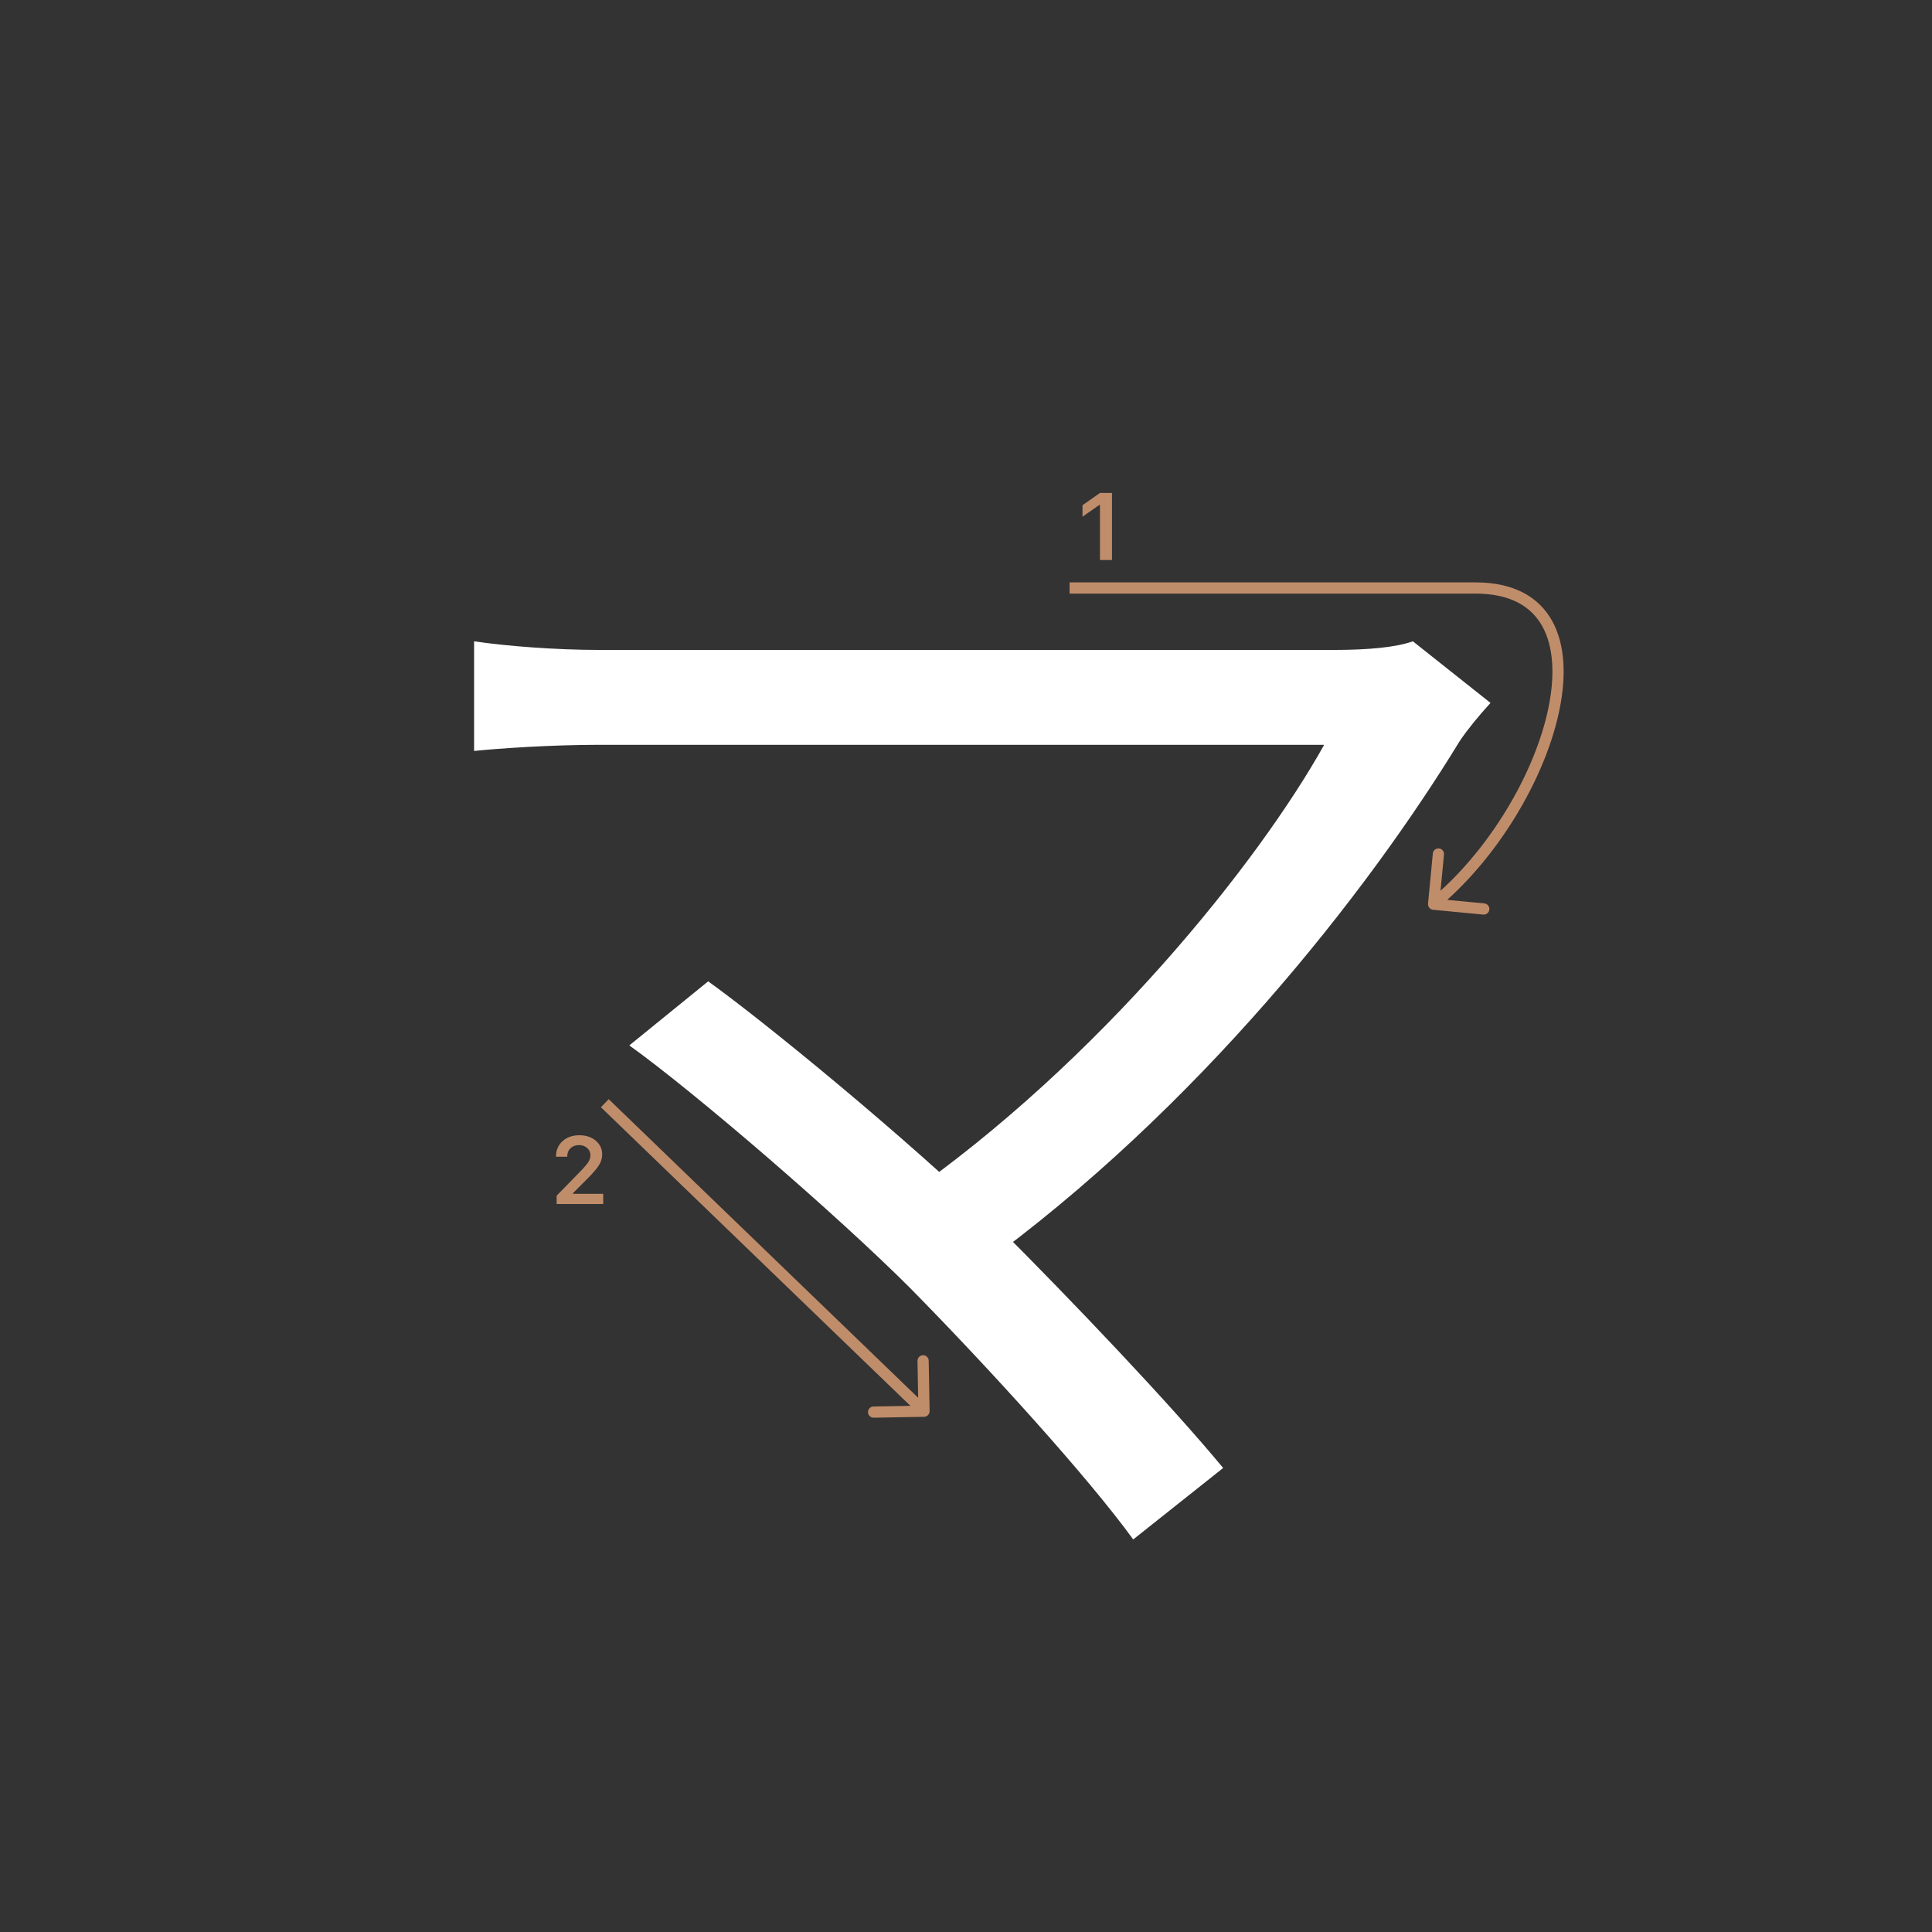 <svg width="345" height="345" viewBox="0 0 345 345" fill="none" xmlns="http://www.w3.org/2000/svg">
<rect x="0" y="0" width="345" height="345" fill="#333333" stroke="none"/>
<path d="M266.16 125.52C263.96 127.94 261.98 130.36 260.66 132.34C244.16 159.4 213.8 198.12 174.86 226.28L161.22 213.96C196.42 189.54 224.8 153.9 236.46 133C216.66 133 119.64 133 107.1 133C98.3 133 88.84 133.66 84.66 134.1V114.52C90.6 115.4 99.4 116.06 107.1 116.06C118.32 116.06 216.22 116.06 238.22 116.06C244.16 116.06 249.22 115.62 252.3 114.52L266.16 125.52ZM162.54 230.02C149.34 216.82 124.04 195.04 112.38 186.68L126.46 175.24C136.58 182.5 162.1 203.4 177.94 218.8C191.8 232.66 208.96 250.7 218.42 262.14L202.36 274.9C194.22 263.68 176.62 244.32 162.54 230.02Z" fill="white"/>
<path d="M196.426 100V90.18H196.285L193.305 92.272V90.213L196.434 88.022H198.567V100H196.426Z" fill="#C08D6B"/>
<path d="M99.283 206.525C99.283 205.407 99.671 204.494 100.445 203.786C101.226 203.077 102.23 202.723 103.458 202.723C104.643 202.723 105.617 203.047 106.38 203.694C107.15 204.342 107.534 205.166 107.534 206.168C107.534 206.81 107.34 207.446 106.953 208.077C106.566 208.702 105.863 209.519 104.845 210.526L102.338 213.041V213.182H107.717V215H99.399V213.514L103.392 209.43C104.211 208.6 104.756 207.978 105.027 207.562C105.299 207.142 105.434 206.721 105.434 206.301C105.434 205.775 105.24 205.341 104.853 204.998C104.471 204.654 103.984 204.483 103.392 204.483C102.767 204.483 102.26 204.671 101.873 205.047C101.486 205.424 101.292 205.916 101.292 206.525V206.558H99.283V206.525Z" fill="#C08D6B"/>
<path fill-rule="evenodd" clip-rule="evenodd" d="M263.5 106C250 106 216.985 106 191 106V104C216.985 104 250 104 263.5 104C270.278 104 274.771 106.561 277.163 110.869C279.507 115.092 279.712 120.785 278.456 126.853C276.083 138.326 268.374 151.726 258.425 160.691L265.054 161.326C265.604 161.379 266.007 161.867 265.954 162.417C265.902 162.967 265.413 163.37 264.863 163.317L255.905 162.458C255.355 162.405 254.952 161.917 255.005 161.367L255.864 152.408C255.916 151.858 256.405 151.455 256.955 151.508C257.504 151.561 257.907 152.049 257.855 152.599L257.234 159.071C266.805 150.384 274.226 137.433 276.498 126.448C277.709 120.594 277.425 115.462 275.414 111.84C273.45 108.303 269.722 106 263.5 106Z" fill="#C08D6B"/>
<path fill-rule="evenodd" clip-rule="evenodd" d="M165.839 242.984L166 251.982C166.01 252.534 165.57 252.99 165.018 253L156.019 253.161C155.467 253.17 155.011 252.731 155.002 252.179C154.992 251.626 155.431 251.171 155.984 251.161L162.568 251.043L107.306 197.72L108.694 196.28L163.957 249.604L163.839 243.019C163.83 242.467 164.269 242.012 164.821 242.002C165.374 241.992 165.829 242.431 165.839 242.984Z" fill="#C08D6B"/>
</svg>
